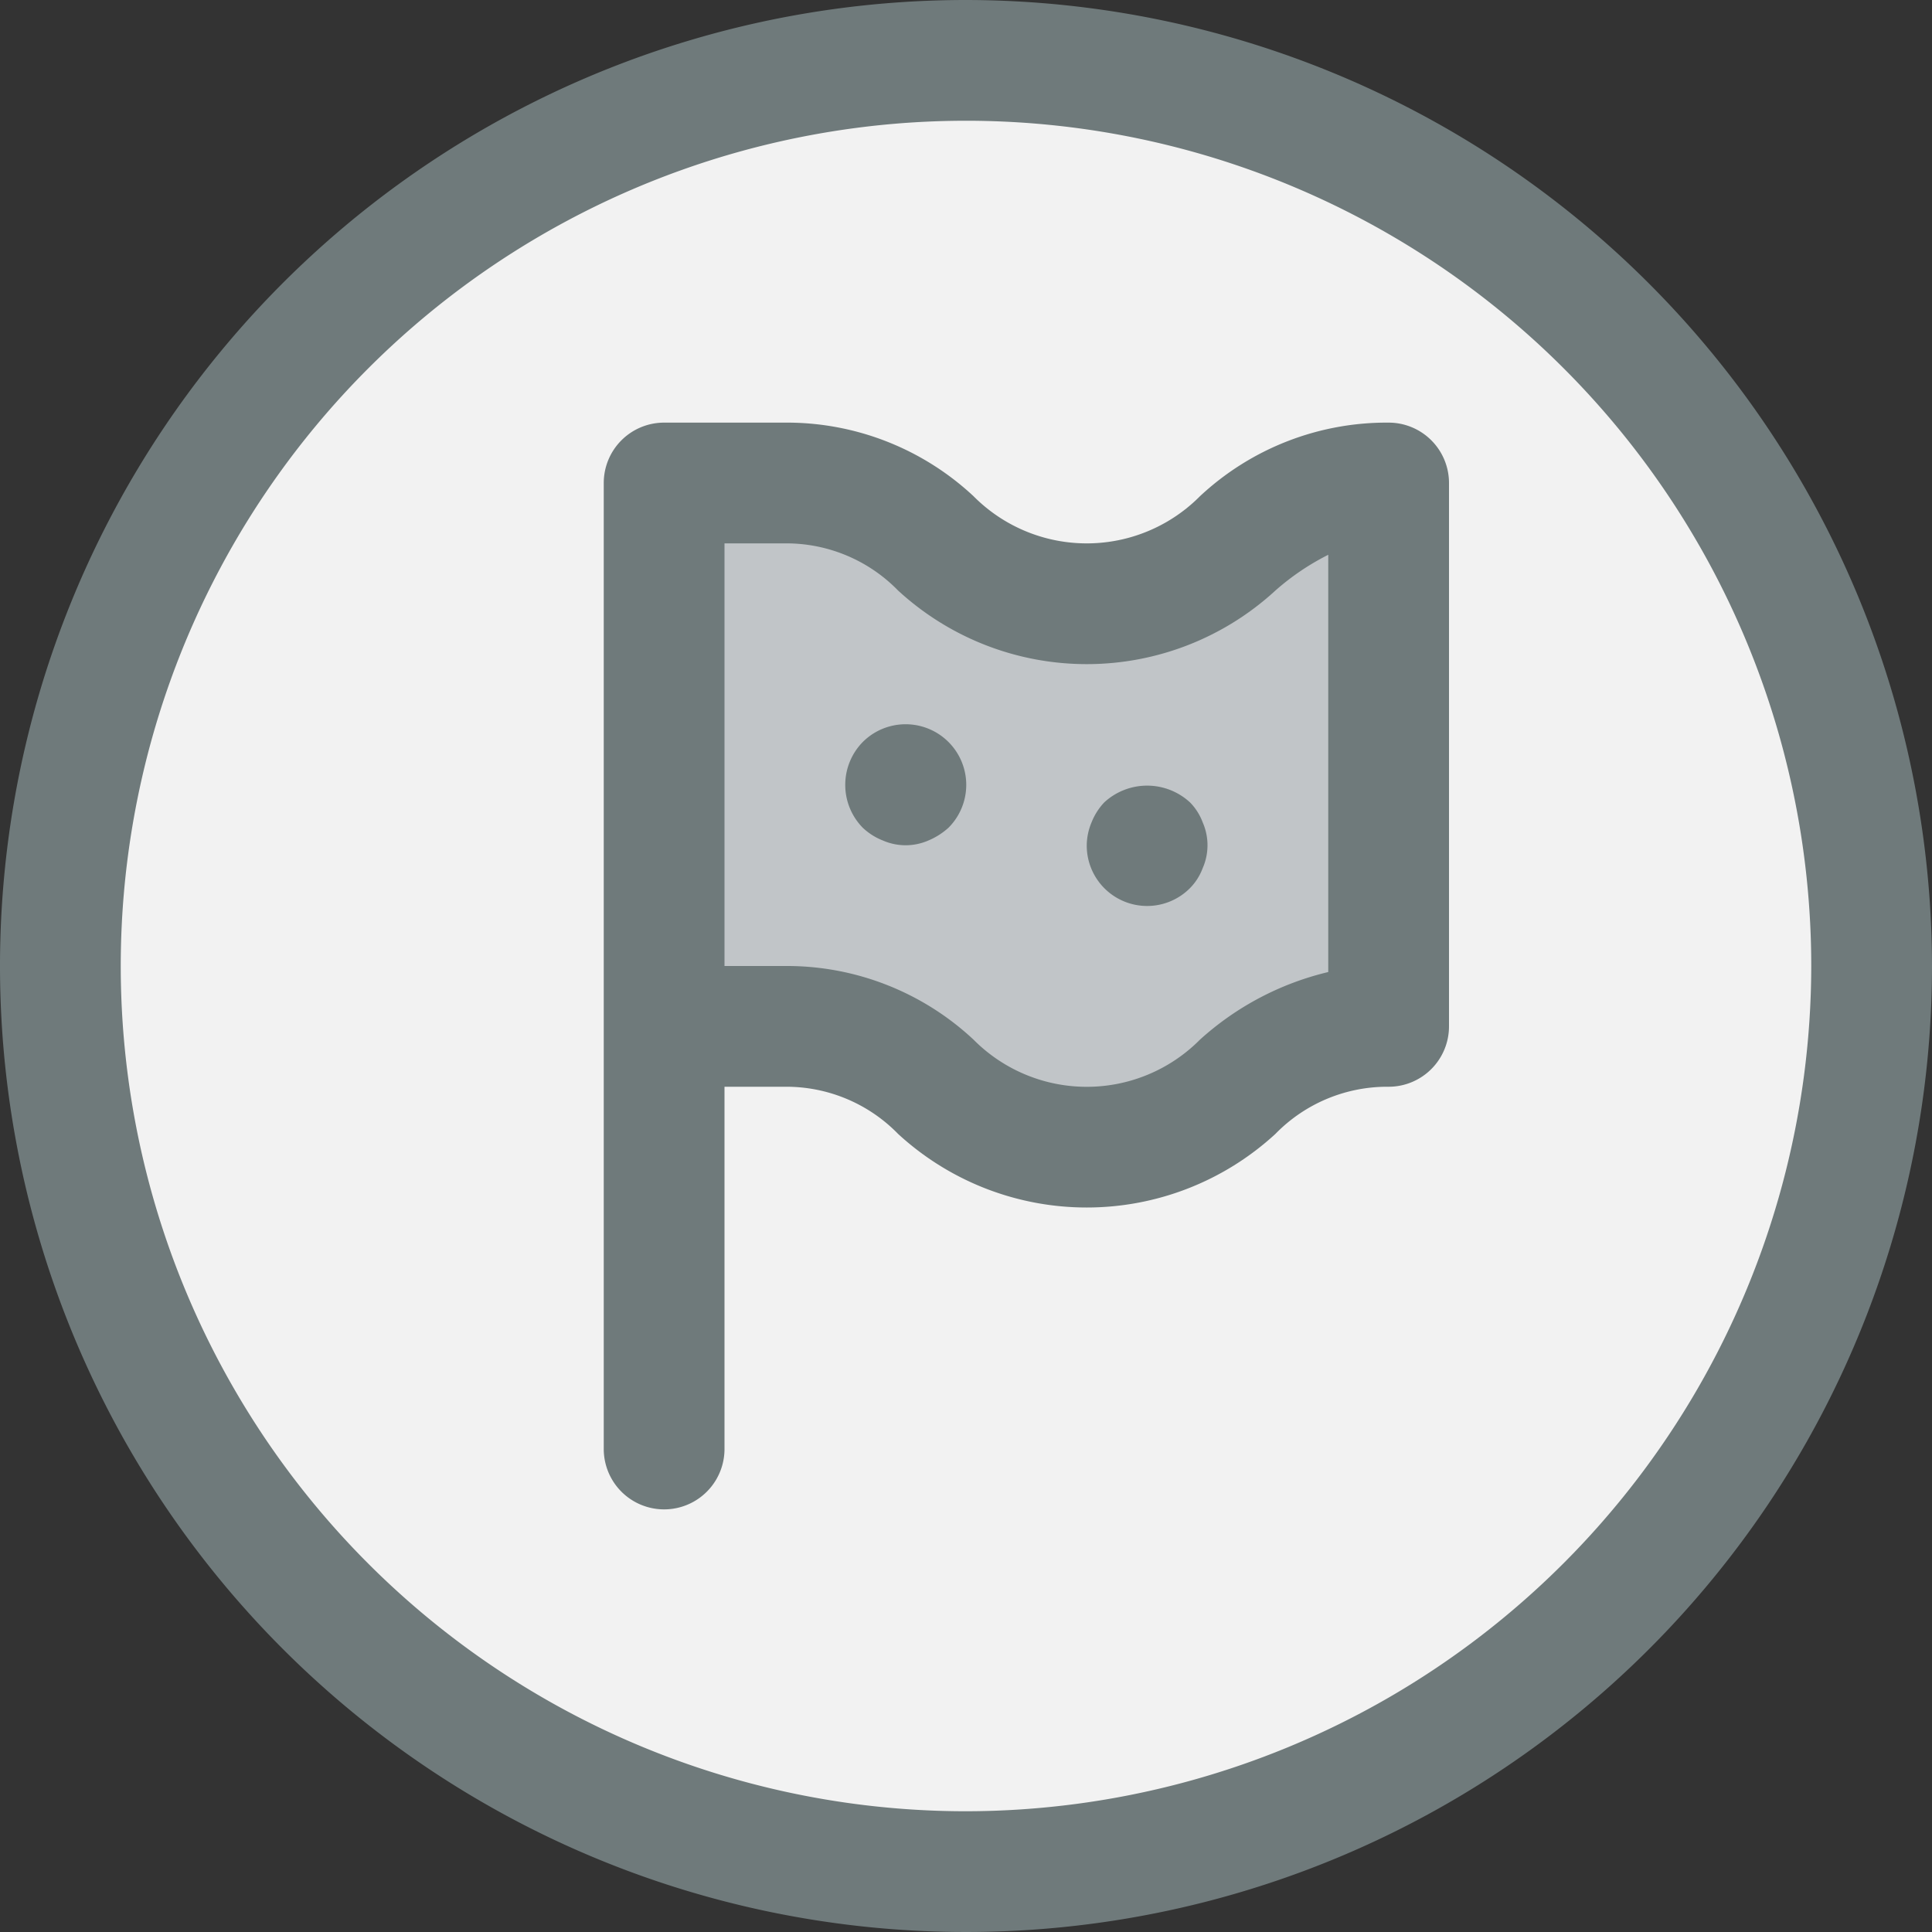 <svg xmlns="http://www.w3.org/2000/svg" viewBox="0 0 32 32"><rect x="0" y="0" width="32" height="32" fill="#333333" stroke="none"/><title>18-Flag</title><g id="_18-Flag" data-name="18-Flag"><circle cx="16" cy="16" r="15" style="fill:#f2f2f2"/><path d="M23,8v9c-2.5,0-2.5,2-5,2s-2.5-2-5-2H11V8h2c2.5,0,2.5,2,5,2S20.5,8,23,8Z" style="fill:#c1c5c8"/><path d="M16,0A16,16,0,1,0,32,16,16.019,16.019,0,0,0,16,0Zm0,30A14,14,0,1,1,30,16,14.015,14.015,0,0,1,16,30Z" style="fill:#6f7a7b"/><path d="M23,7a4.529,4.529,0,0,0-3.125,1.219,2.641,2.641,0,0,1-3.75,0A4.529,4.529,0,0,0,13,7H11a1,1,0,0,0-1,1V24a1,1,0,0,0,2,0V18h1a2.585,2.585,0,0,1,1.875.781,4.615,4.615,0,0,0,6.25,0A2.585,2.585,0,0,1,23,18a1,1,0,0,0,1-1V8A1,1,0,0,0,23,7Zm-1,9.1a4.83,4.83,0,0,0-2.125,1.12,2.641,2.641,0,0,1-3.75,0A4.529,4.529,0,0,0,13,16H12V9h1a2.585,2.585,0,0,1,1.875.781,4.615,4.615,0,0,0,6.25,0A4.105,4.105,0,0,1,22,9.189Z" style="fill:#6f7a7b"/><path d="M19.71,13.29a1.047,1.047,0,0,0-1.42,0,1.032,1.032,0,0,0-.21.33A1,1,0,0,0,18,14a1,1,0,0,0,1.71.71.933.933,0,0,0,.21-.33.943.943,0,0,0,0-.76A.933.933,0,0,0,19.71,13.29Z" style="fill:#6f7a7b"/><path d="M14.29,12.29a1.014,1.014,0,0,0,0,1.42,1.032,1.032,0,0,0,.33.21.942.942,0,0,0,.76,0,1.169,1.169,0,0,0,.33-.21,1,1,0,0,0-1.42-1.42Z" style="fill:#6f7a7b"/></g></svg>
